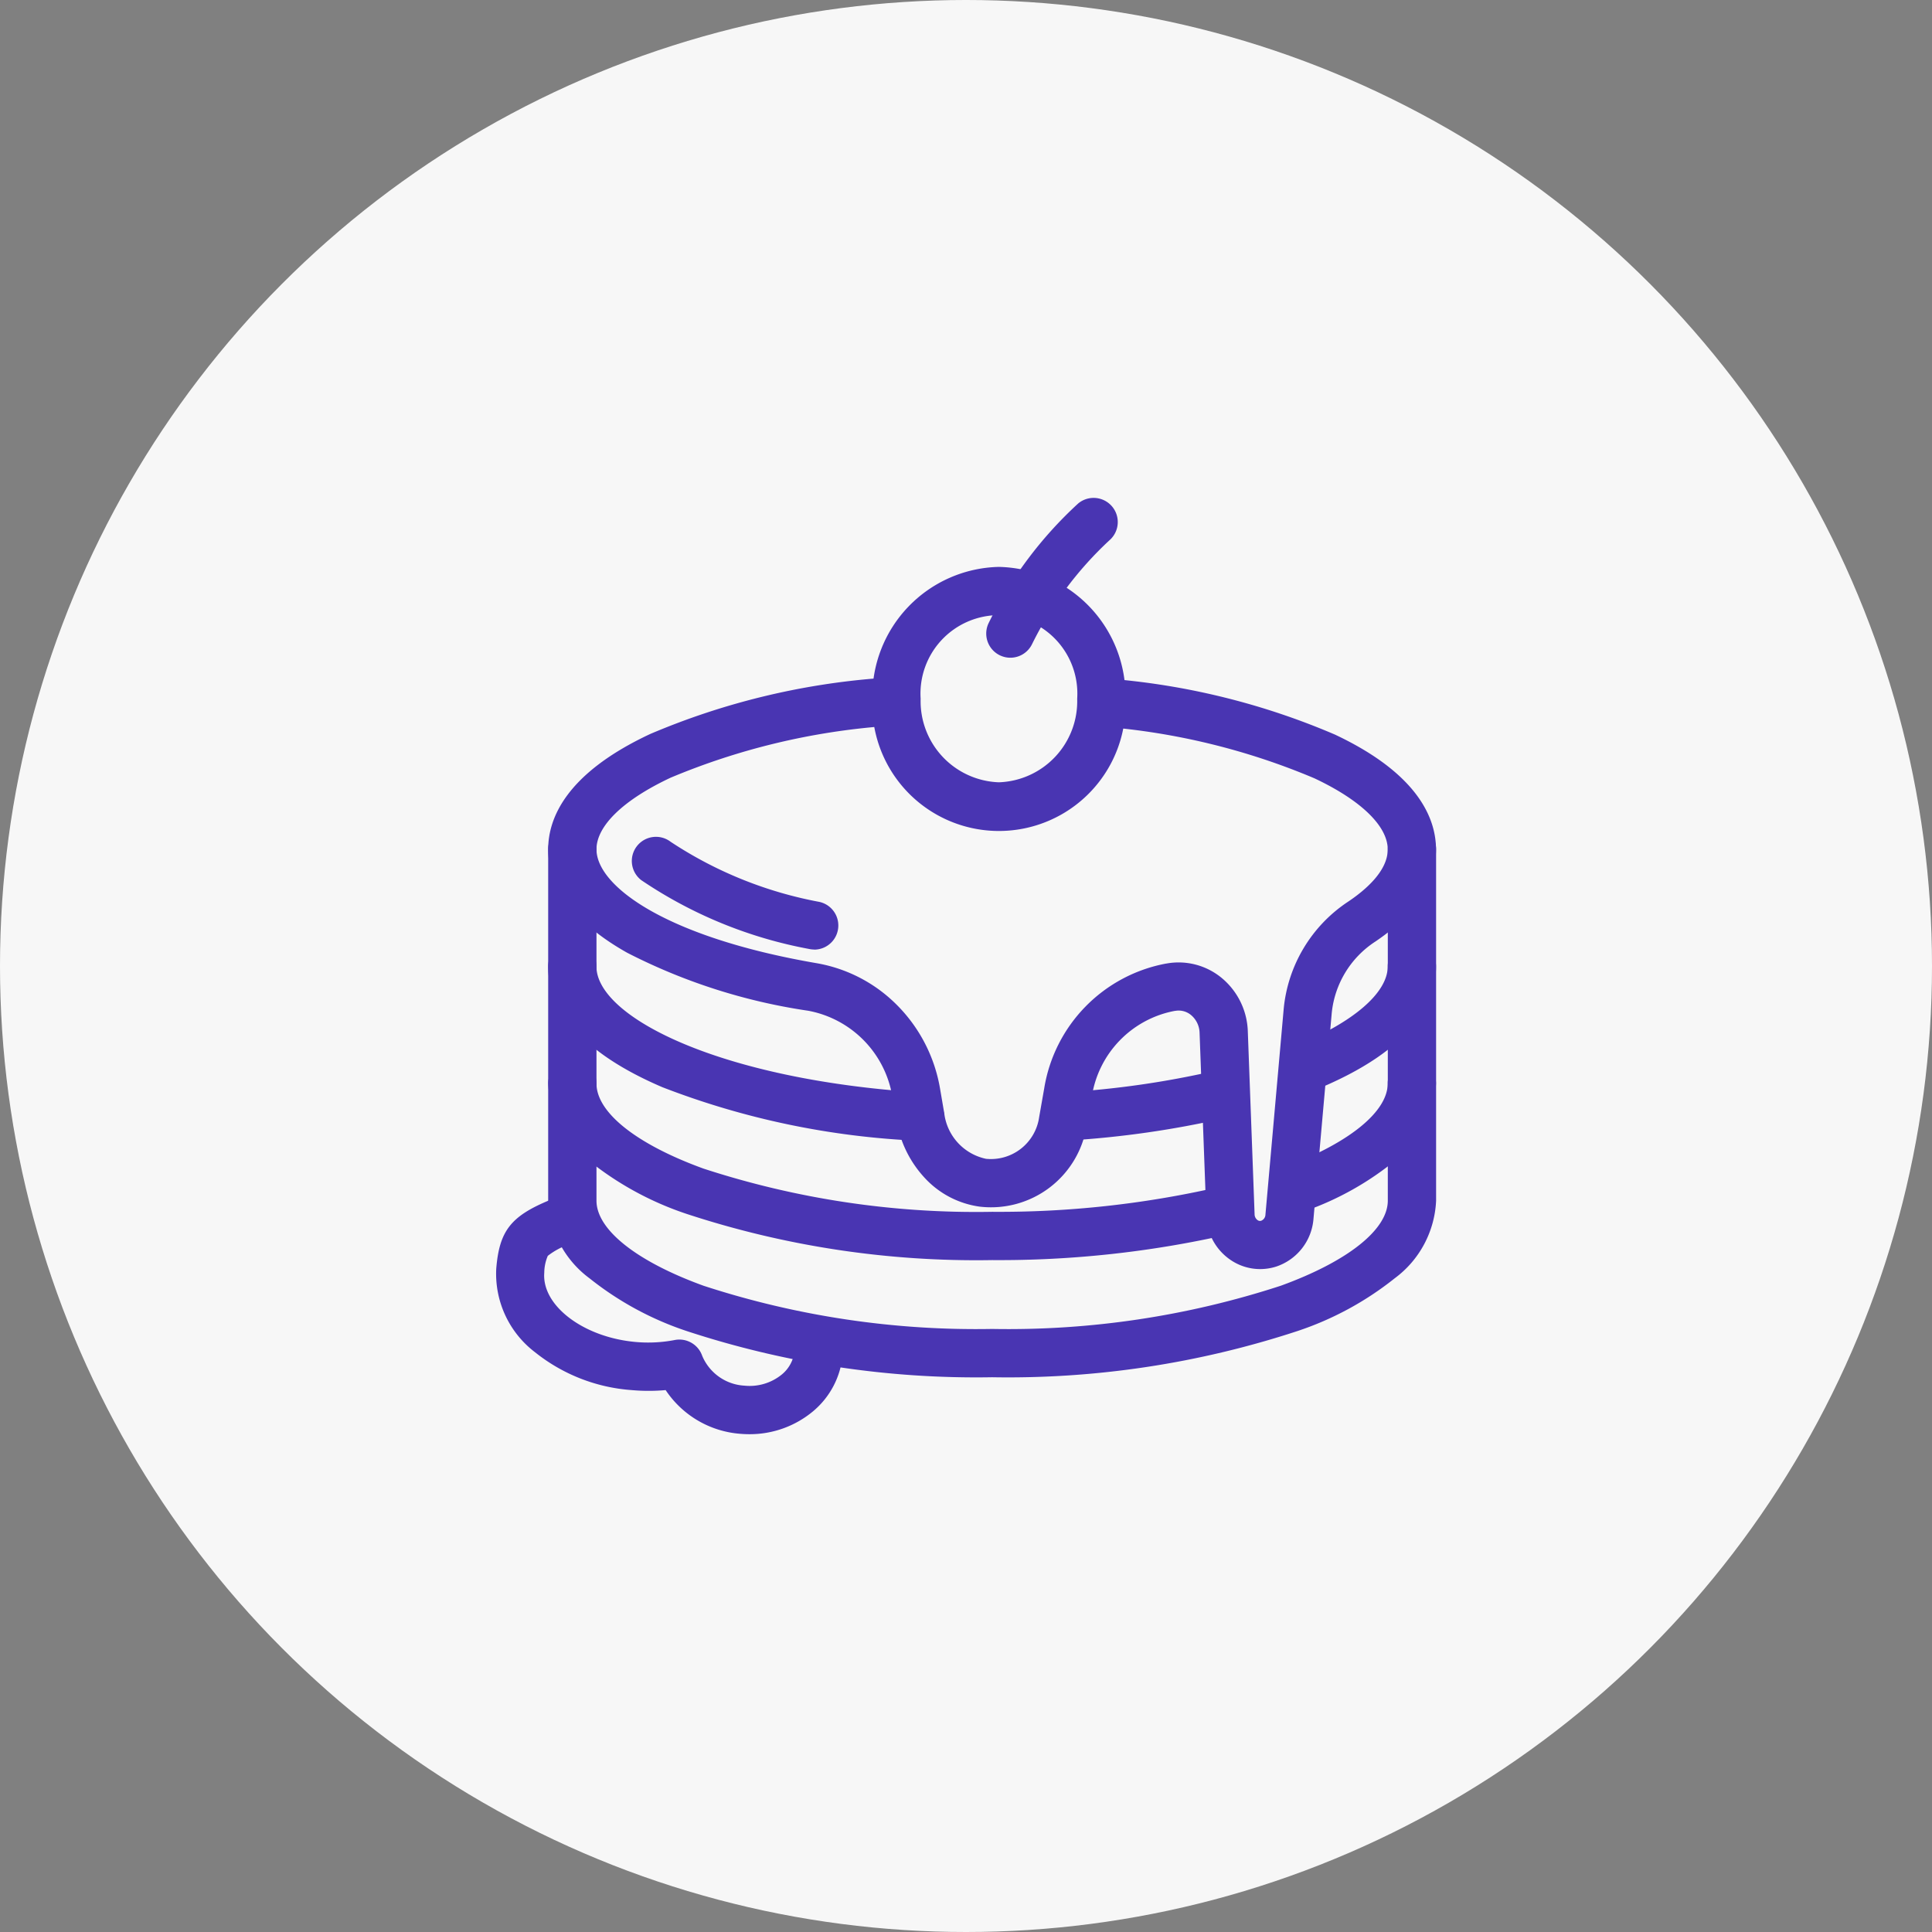 <svg xmlns="http://www.w3.org/2000/svg" xmlns:xlink="http://www.w3.org/1999/xlink" width="80" height="80" viewBox="0 0 80 80">
  <rect x="0" y="0" width="80" height="80" fill="#808080" stroke="none"/>
  <defs>
    <style>
      .cls-1 {
        fill: none;
        stroke: #4935b2;
      }

      .cls-2 {
        fill: #f7f7f7;
      }

      .cls-3 {
        clip-path: url(#clip-path);
      }

      .cls-4 {
        fill: #4935b2;
      }
    </style>
    <clipPath id="clip-path">
      <rect id="사각형_280907" data-name="사각형 280907" class="cls-1" width="40" height="40"/>
    </clipPath>
  </defs>
  <g id="그룹_384066" data-name="그룹 384066" transform="translate(651 -3315)">
    <circle id="타원_40" data-name="타원 40" class="cls-2" cx="40" cy="40" r="40" transform="translate(-651 3315)"/>
    <g id="그룹_384041" data-name="그룹 384041" transform="translate(-630 3336)">
      <g id="그룹_384040" data-name="그룹 384040" class="cls-3" transform="translate(-1 -1)">
        <path id="패스_7910" data-name="패스 7910" class="cls-4" d="M31.92,4.667a5.36,5.36,0,0,1,5.242,5.46,5.246,5.246,0,1,1-10.482,0A5.36,5.36,0,0,1,31.92,4.667Zm0,8.919a3.36,3.36,0,0,0,3.242-3.46,3.248,3.248,0,1,0-6.482,0A3.359,3.359,0,0,0,31.92,13.586Z" transform="translate(-10.558 -1.193)"/>
        <path id="패스_7911" data-name="패스 7911" class="cls-4" d="M35.75,6.622a1,1,0,0,1-.9-1.43A16.734,16.734,0,0,1,38.56.235a1,1,0,0,1,1.288,1.53,14.818,14.818,0,0,0-3.194,4.286A1,1,0,0,1,35.75,6.622Z" transform="translate(-13.915 0.613)"/>
        <path id="패스_7912" data-name="패스 7912" class="cls-4" d="M19.066,38.242l-.064,0A33.328,33.328,0,0,1,8.427,36.025c-3.909-1.673-4.729-3.642-4.729-5a1,1,0,0,1,2,0c0,2.1,5.135,4.692,13.43,5.219a1,1,0,0,1-.062,2Z" transform="translate(-1.001 -11.007)"/>
        <path id="패스_7913" data-name="패스 7913" class="cls-4" d="M17.184,27.572a1,1,0,0,1-.221-.025A18.361,18.361,0,0,1,10.024,24.7a1,1,0,0,1,1.215-1.589A16.693,16.693,0,0,0,17.4,25.6a1,1,0,0,1-.219,1.976Z" transform="translate(-3.469 -8.254)"/>
        <path id="패스_7914" data-name="패스 7914" class="cls-4" d="M39.794,41.586a1,1,0,0,1-.065-2,37.916,37.916,0,0,0,6.132-.879,1,1,0,1,1,.456,1.947,39.915,39.915,0,0,1-6.457.928Z" transform="translate(-15.596 -14.357)"/>
        <path id="패스_7915" data-name="패스 7915" class="cls-4" d="M56.667,36.225A1,1,0,0,1,56.29,34.3c2.371-.964,3.786-2.188,3.786-3.275a1,1,0,0,1,2,0c0,1.405-.873,3.435-5.032,5.127A1,1,0,0,1,56.667,36.225Z" transform="translate(-22.613 -11.007)"/>
        <path id="패스_7916" data-name="패스 7916" class="cls-4" d="M22.082,46.247A38.378,38.378,0,0,1,9.448,44.339a13.047,13.047,0,0,1-4.036-2.187A4.229,4.229,0,0,1,3.7,38.936a1,1,0,0,1,2,0c0,1.2,1.657,2.515,4.433,3.523a36.361,36.361,0,0,0,11.951,1.789,40.783,40.783,0,0,0,9.348-1.017,1,1,0,0,1,.467,1.945A42.8,42.8,0,0,1,22.082,46.247Z" transform="translate(-1.001 -14.069)"/>
        <path id="패스_7917" data-name="패스 7917" class="cls-4" d="M56,44.289a1,1,0,0,1-.356-1.935c2.6-.991,4.154-2.269,4.154-3.42a1,1,0,0,1,2,0,4.192,4.192,0,0,1-1.62,3.133,12.41,12.41,0,0,1-3.822,2.156A1,1,0,0,1,56,44.289Z" transform="translate(-22.336 -14.068)"/>
        <path id="패스_7918" data-name="패스 7918" class="cls-4" d="M22.082,44.974A38.378,38.378,0,0,1,9.448,43.065a13.046,13.046,0,0,1-4.035-2.187A4.229,4.229,0,0,1,3.7,37.662V23.114a1,1,0,0,1,2,0V37.662c0,1.2,1.657,2.515,4.433,3.523a36.361,36.361,0,0,0,11.951,1.789,36.359,36.359,0,0,0,11.95-1.789c2.776-1.008,4.433-2.325,4.433-3.523V23.114a1,1,0,1,1,2,0V37.662a4.229,4.229,0,0,1-1.715,3.215,13.046,13.046,0,0,1-4.035,2.187A38.375,38.375,0,0,1,22.082,44.974Z" transform="translate(-1.001 -7.945)"/>
        <path id="패스_7919" data-name="패스 7919" class="cls-4" d="M33.173,36.647a2.171,2.171,0,0,1-1.247-.4,2.284,2.284,0,0,1-.972-1.805l-.281-7.577a.992.992,0,0,0-.355-.738.8.8,0,0,0-.642-.174h-.007l-.052.008A4.273,4.273,0,0,0,26.212,29.5L26,30.7a4.013,4.013,0,0,1-4.428,3.362,3.8,3.8,0,0,1-2.3-1.212,4.594,4.594,0,0,1-1.14-2.316l-.181-1.028a4.336,4.336,0,0,0-3.483-3.556,24.042,24.042,0,0,1-7.494-2.4C4.267,22.03,3.7,20.381,3.7,19.265c0-1.278.733-3.143,4.225-4.775a30,30,0,0,1,9.524-2.315,1,1,0,1,1,.195,1.99A28.435,28.435,0,0,0,8.769,16.3C6.817,17.215,5.7,18.294,5.7,19.265c0,1.515,2.851,3.637,9.111,4.715a6.168,6.168,0,0,1,3.353,1.755,6.423,6.423,0,0,1,1.76,3.426L20.1,30.19a2.2,2.2,0,0,0,1.73,1.891,2.018,2.018,0,0,0,2.2-1.725l.211-1.2a6.276,6.276,0,0,1,5.041-5.159h.006l.053-.009a2.8,2.8,0,0,1,2.236.594,2.991,2.991,0,0,1,1.093,2.217l.281,7.577a.3.3,0,0,0,.12.241.167.167,0,0,0,.158.026.279.279,0,0,0,.171-.248l.756-8.521a6,6,0,0,1,2.674-4.445c.745-.5,1.634-1.282,1.634-2.158,0-.964-1.106-2.038-3.036-2.946a28.192,28.192,0,0,0-8.787-2.141,1,1,0,1,1,.2-1.99,29.757,29.757,0,0,1,9.438,2.321c3.458,1.628,4.184,3.485,4.184,4.756,0,.97-.437,2.419-2.518,3.818a4.006,4.006,0,0,0-1.8,2.961l-.756,8.521a2.269,2.269,0,0,1-1.548,1.974A2.181,2.181,0,0,1,33.173,36.647Z" transform="translate(-1.001 -4.097)"/>
        <path id="패스_7920" data-name="패스 7920" class="cls-4" d="M10.492,57.087q-.187,0-.375-.016a4.083,4.083,0,0,1-3.091-1.81,7.851,7.851,0,0,1-1.408,0A7.223,7.223,0,0,1,1.626,53.7,4.082,4.082,0,0,1,.011,50.243c.125-1.57.6-2.182,2.211-2.848a1,1,0,1,1,.764,1.848,2.976,2.976,0,0,0-.84.459A1.829,1.829,0,0,0,2,50.4c-.108,1.365,1.628,2.679,3.79,2.869a5.812,5.812,0,0,0,1.614-.082,1,1,0,0,1,1.134.65,2.018,2.018,0,0,0,1.75,1.24,2.106,2.106,0,0,0,1.541-.456,1.454,1.454,0,0,0,.534-1,1,1,0,1,1,1.994.158,3.448,3.448,0,0,1-1.236,2.367A4.086,4.086,0,0,1,10.492,57.087Z" transform="translate(0.537 -17.7)"/>
      </g>
    </g>
  </g>
</svg>
